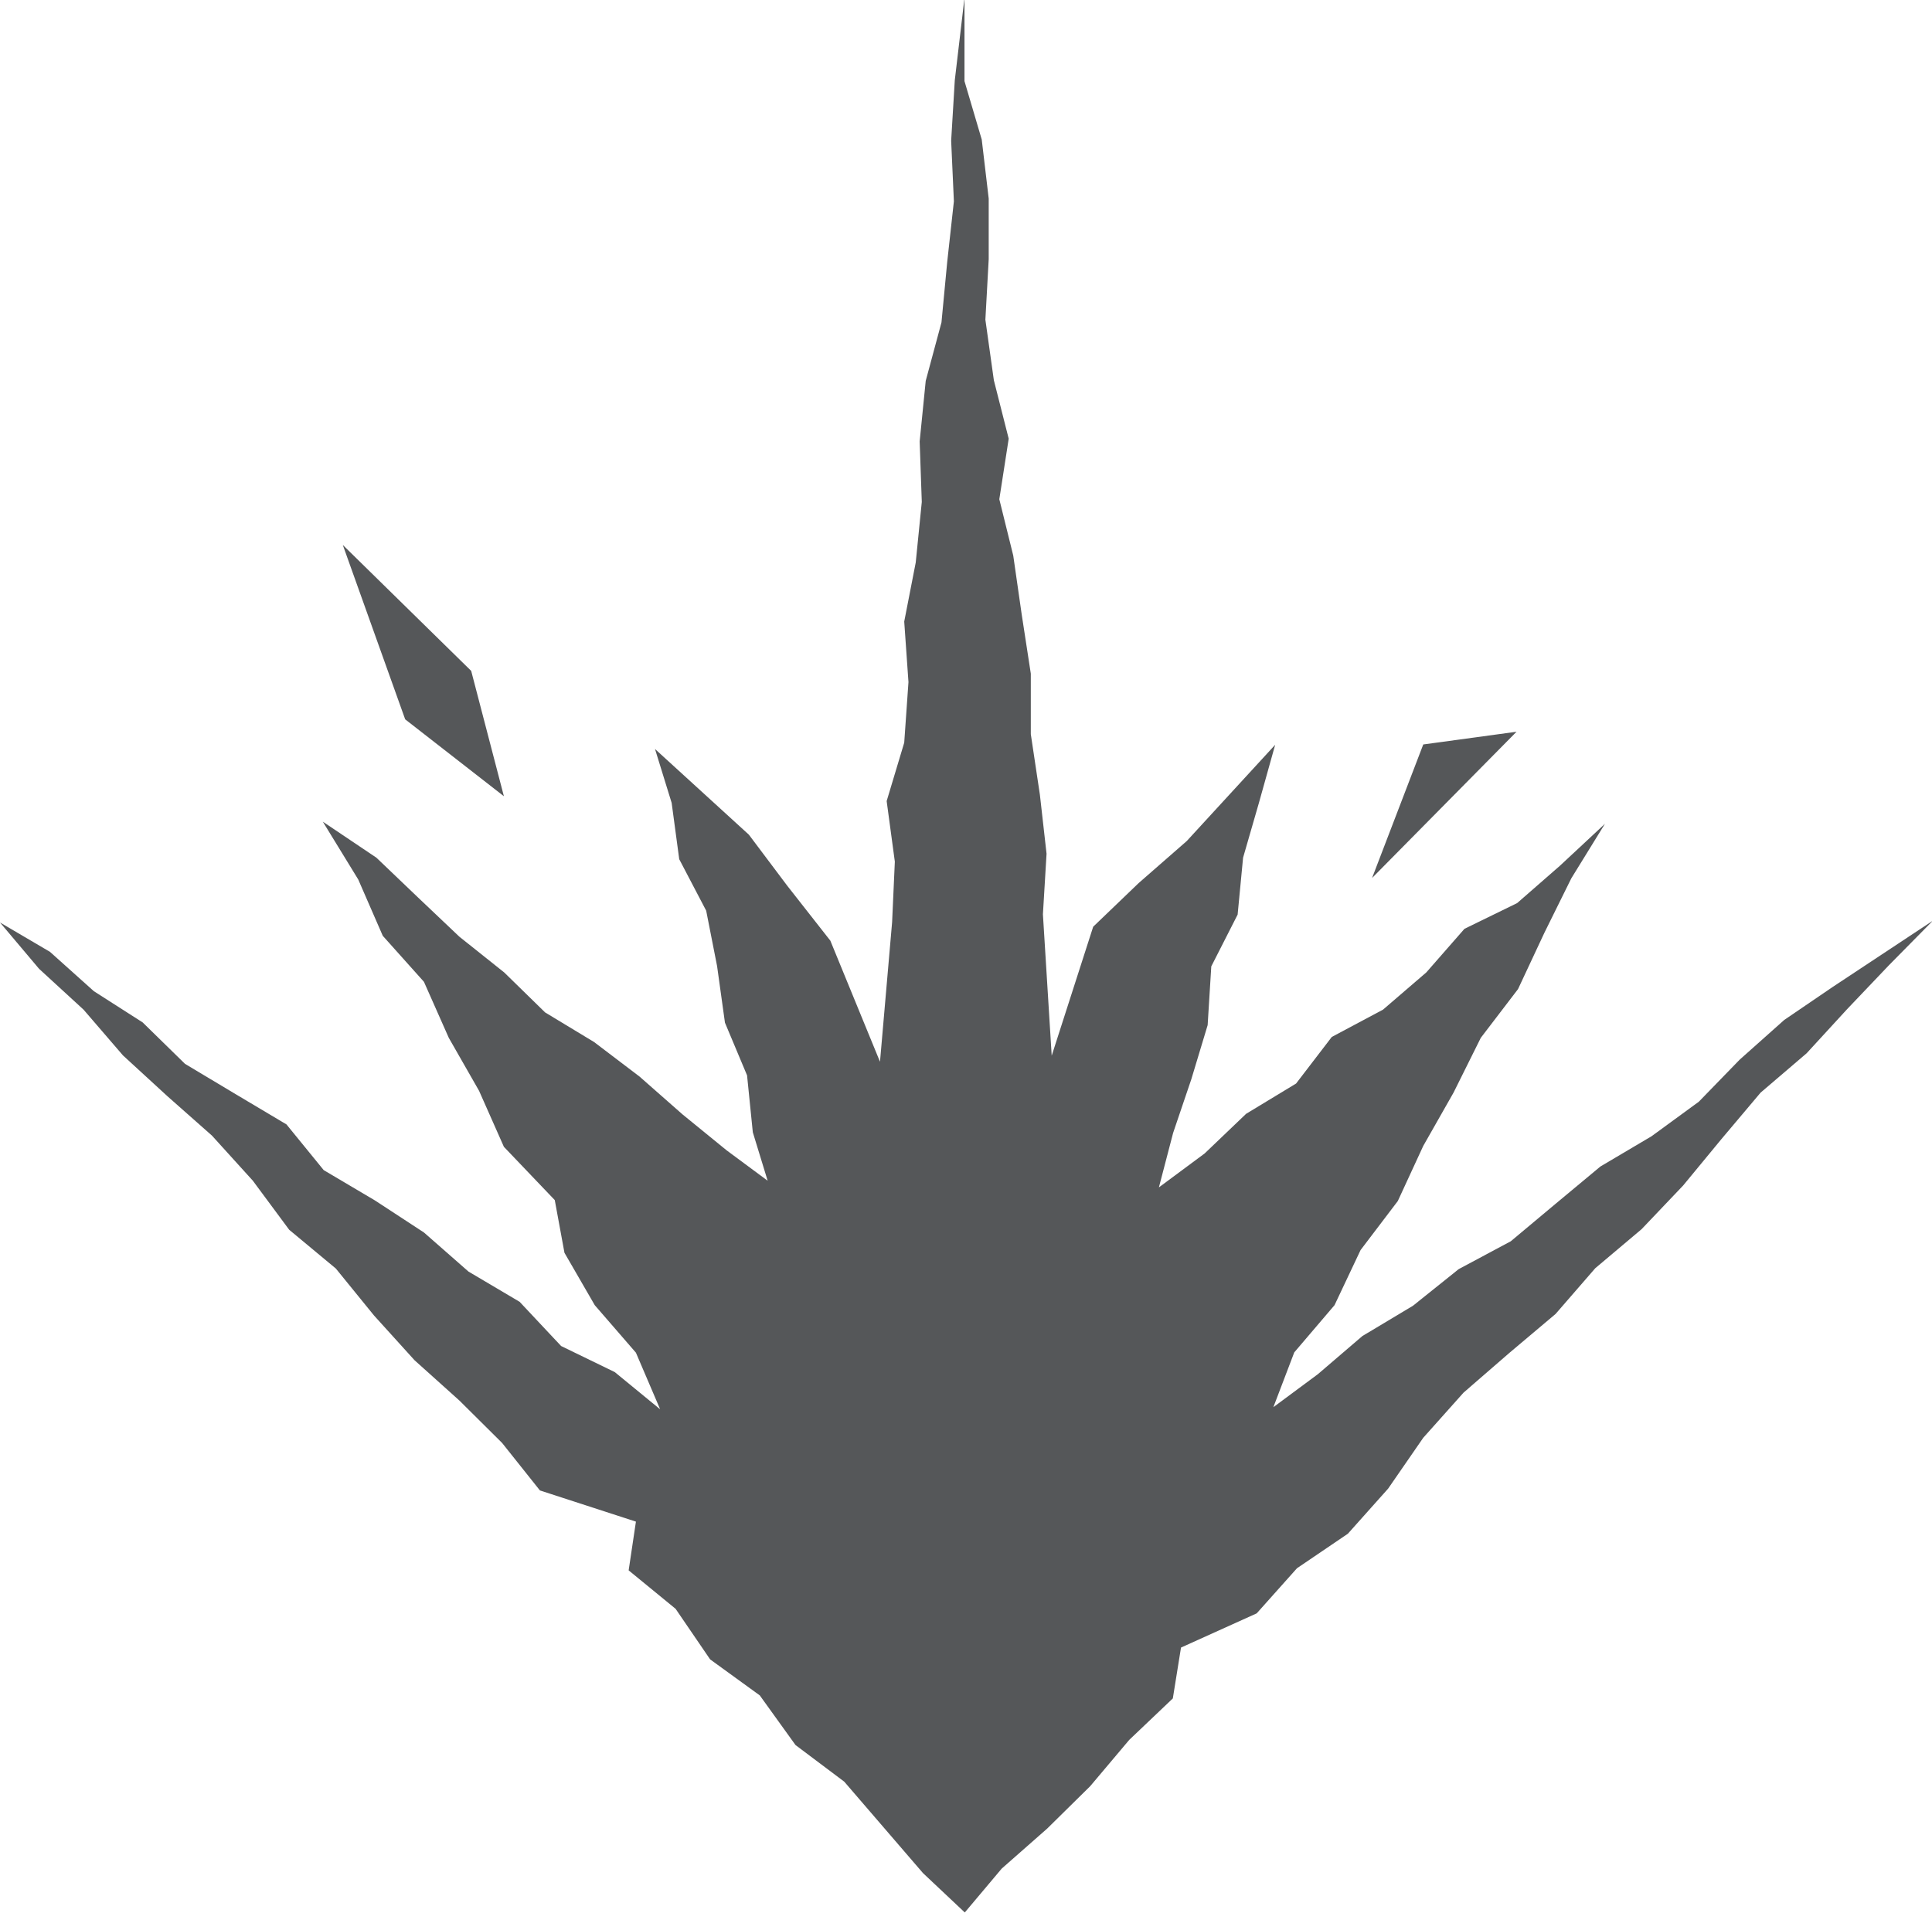 <svg xmlns="http://www.w3.org/2000/svg" viewBox="0 0 63.8 63.2"><defs><style>.cls-1{fill:#555759;}</style></defs><g id="Layer_2" data-name="Layer 2"><g id="Layer_1-2" data-name="Layer 1"><path class="cls-1" d="M60.52,32.6l-1.6,1.09L57.45,35,56.1,36.39l-1.56,1.14-1.69,1-1.49,1.24L49.89,41l-1.72.92-1.51,1.21-1.67,1-1.47,1.26-1.47,1.09.69-1.81,1.33-1.56.86-1.82,1.23-1.62L47,37.85l1-1.76.9-1.81,1.23-1.61L51,30.81l.89-1.8L53,27.21l-1.48,1.38-1.42,1.24-1.74.85-1.26,1.44-1.43,1.23-1.69.9L42.8,35.79l-1.65,1-1.37,1.31-1.51,1.12.47-1.8.6-1.77.54-1.79L40,31.92l.87-1.71.18-1.88.52-1.8.54-1.93-2.92,3.18-1.59,1.39L36.1,30.61l-1.37,4.26-.29-4.67.12-2-.22-1.95-.3-2,0-2-.3-1.95-.28-1.95L33,16.49l.31-2-.49-1.93-.28-2,.11-2,0-2-.23-1.95-.57-1.93,0-2.75-.32,2.72-.12,2,.09,2-.22,2-.19,2-.52,1.93-.2,2,.07,2-.2,2-.38,1.95.14,2-.14,2-.58,1.93.27,2-.09,2-.4,4.61-1.64-4L26,29.26l-1.27-1.69-3.1-2.83.55,1.78.25,1.86.89,1.7.36,1.83.26,1.87.73,1.74.19,1.88L25.35,39,24,38l-1.46-1.19-1.42-1.25-1.5-1.14L18,33.44l-1.35-1.32-1.48-1.18-1.37-1.3-1.37-1.31-1.77-1.19,1.17,1.91.81,1.86L14,32.43l.82,1.85,1,1.75.82,1.85,1.68,1.76.32,1.74,1,1.73L21,44.68l.8,1.87-1.5-1.23-1.77-.86L17.16,43l-1.69-1L14,40.71l-1.62-1.06-1.69-1L9.46,37.14l-1.68-1-1.67-1-1.4-1.37L3.1,32.74l-1.45-1.3L0,30.47,1.29,32l1.47,1.35,1.3,1.51,1.47,1.35L7,37.51,8.35,39l1.2,1.62,1.54,1.28,1.26,1.55,1.34,1.48,1.48,1.33,1.41,1.4,1.25,1.57L21,50.26l-.24,1.61,1.55,1.27,1.14,1.67L25.09,56l1.18,1.64,1.61,1.21,1.3,1.51,1.3,1.51,1.38,1.3,1.22-1.45,1.5-1.32L36,59l1.29-1.53,1.44-1.37L39,54.42l2.5-1.13,1.33-1.49,1.68-1.14,1.33-1.49L47,47.49,48.33,46l1.51-1.31,1.53-1.29,1.31-1.51,1.53-1.29,1.37-1.44,1.27-1.54,1.29-1.53,1.52-1.3L61,33.33l1.38-1.45,1.45-1.47ZM16.64,26.3l-1.08-4.14L11.32,18l2.06,5.76ZM47,24.59,45.31,29l4.77-4.83Z"/></g></g></svg>